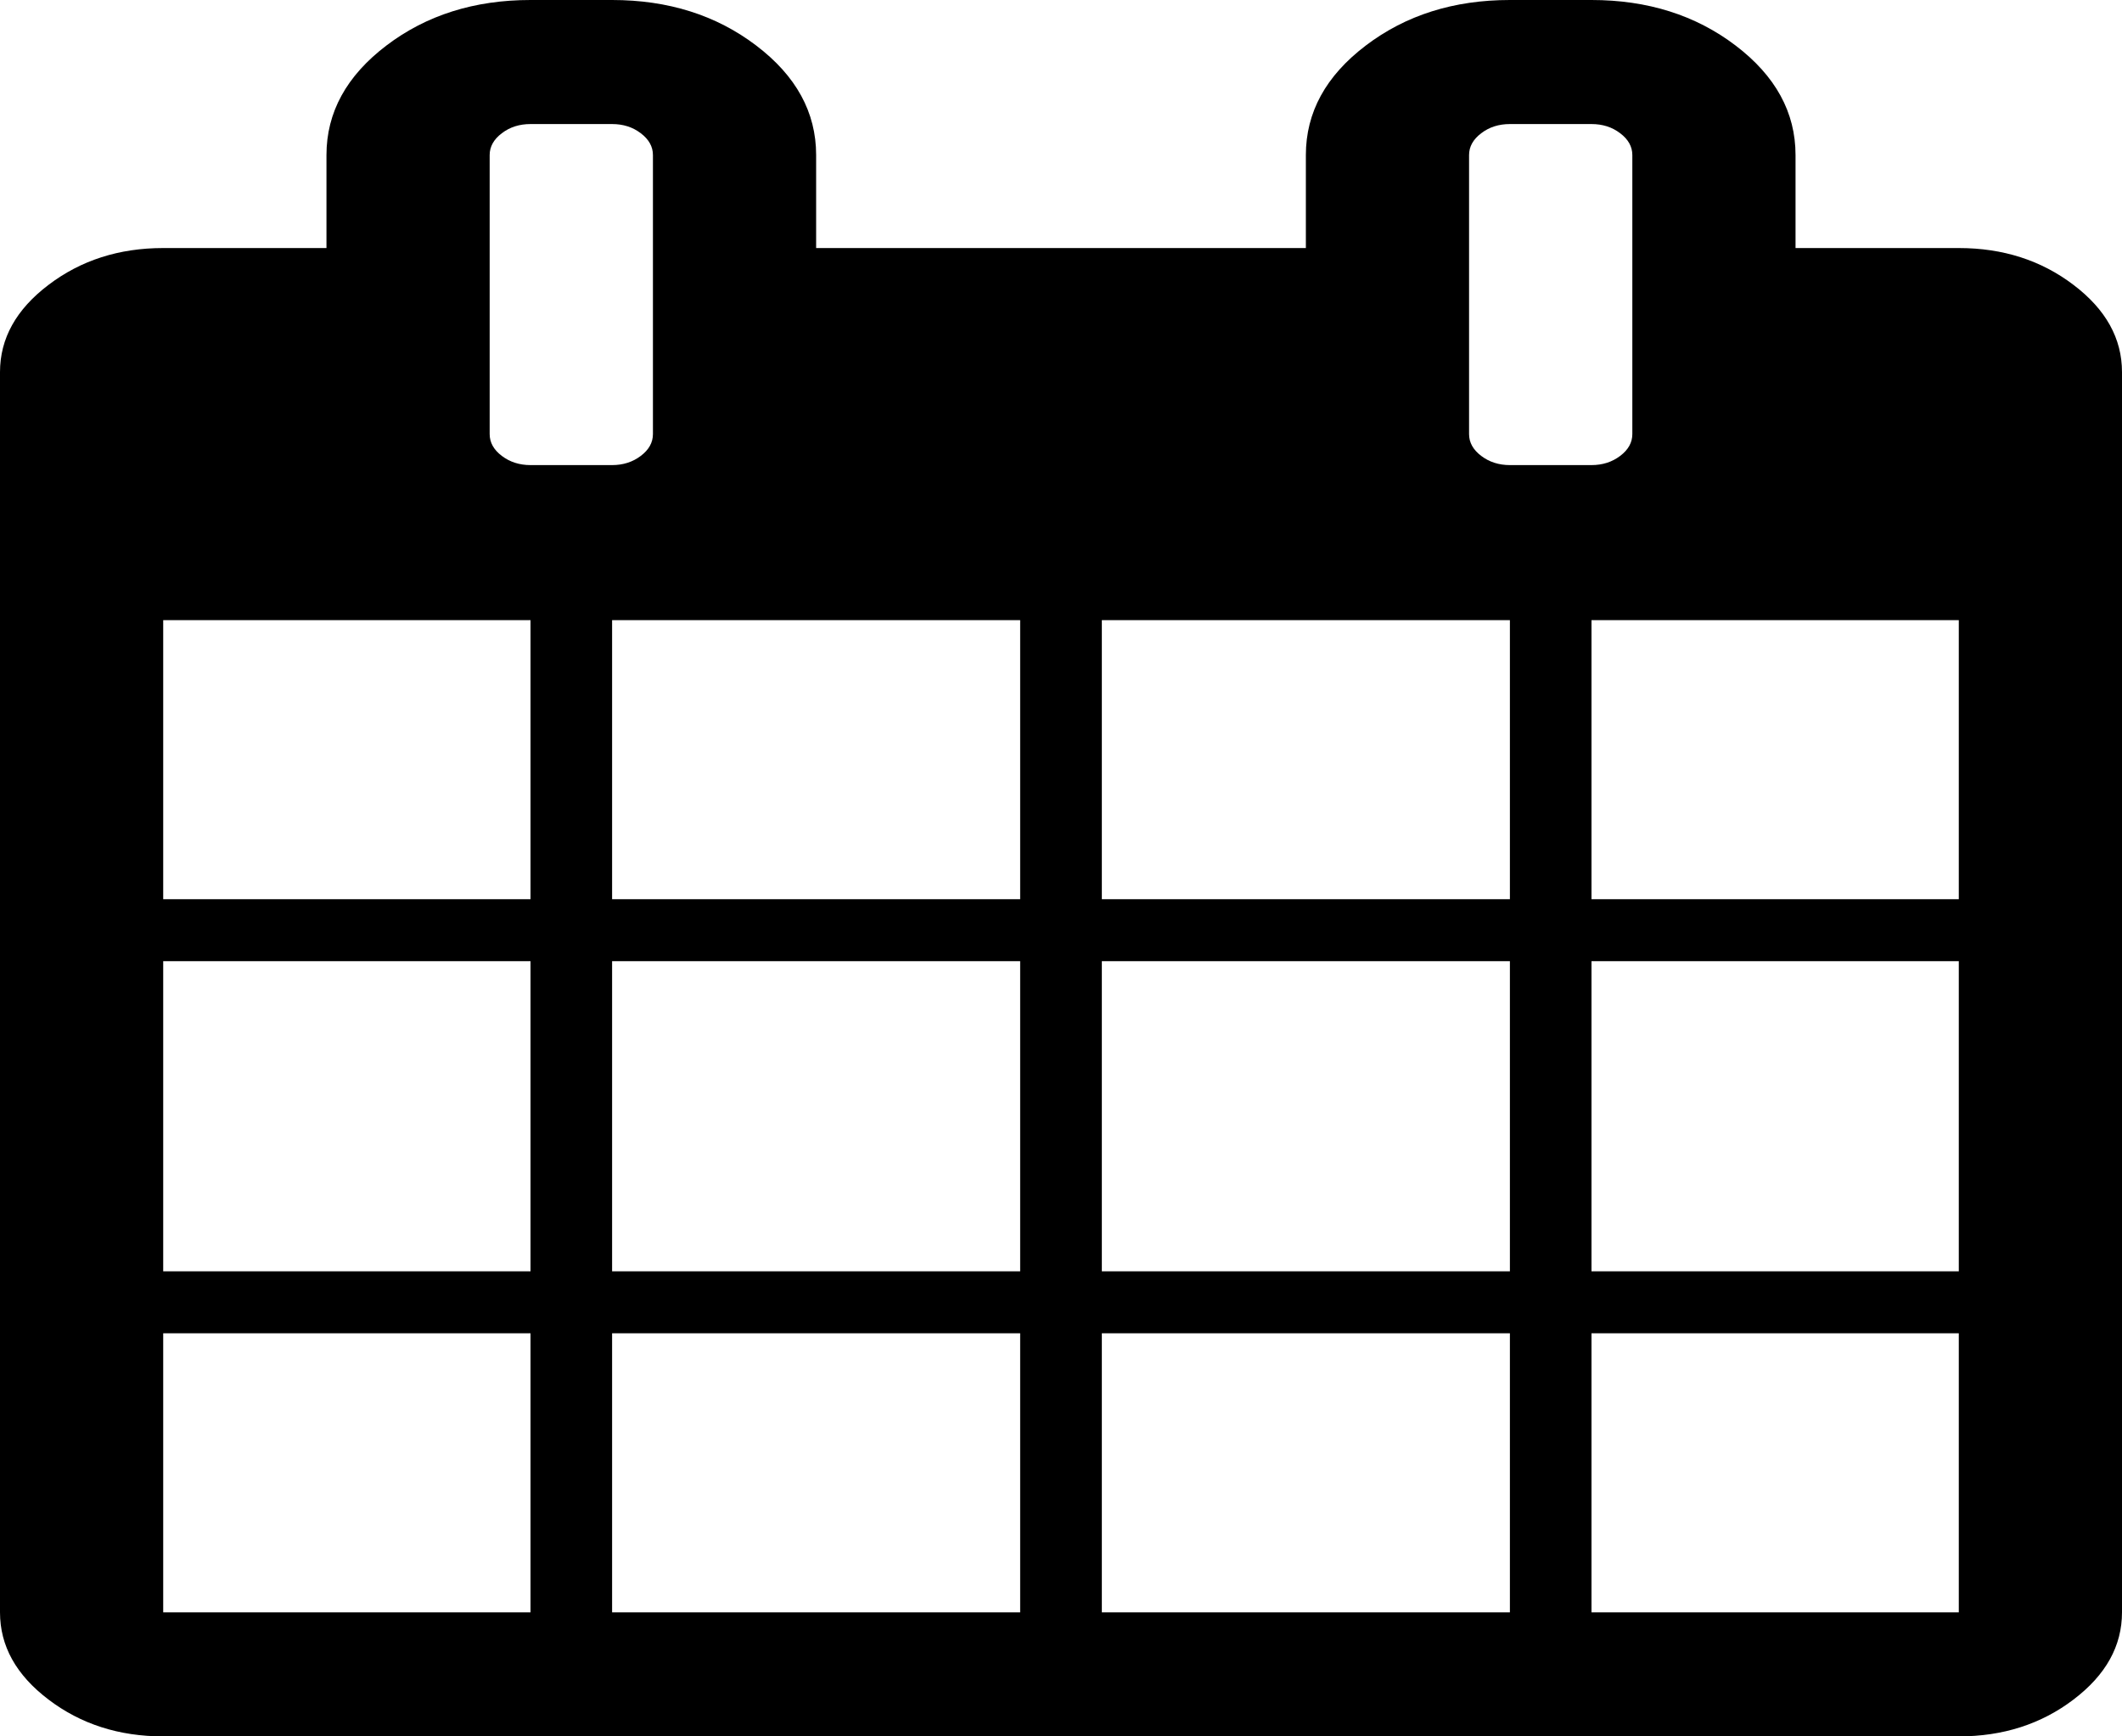 <svg width="33" height="27" viewBox="0 0 33 27" fill="none" xmlns="http://www.w3.org/2000/svg">
<path d="M2.538 25.071H8.25V20.732H2.538V25.071ZM9.519 25.071H15.865V20.732H9.519V25.071ZM2.538 19.768H8.25V14.946H2.538V19.768ZM9.519 19.768H15.865V14.946H9.519V19.768ZM2.538 13.982H8.25V9.643H2.538V13.982ZM17.135 25.071H23.481V20.732H17.135V25.071ZM9.519 13.982H15.865V9.643H9.519V13.982ZM24.75 25.071H30.462V20.732H24.75V25.071ZM17.135 19.768H23.481V14.946H17.135V19.768ZM10.154 6.75V2.411C10.154 2.28 10.091 2.167 9.965 2.072C9.84 1.976 9.691 1.929 9.519 1.929H8.25C8.078 1.929 7.929 1.976 7.804 2.072C7.678 2.167 7.615 2.28 7.615 2.411V6.75C7.615 6.881 7.678 6.994 7.804 7.089C7.929 7.184 8.078 7.232 8.25 7.232H9.519C9.691 7.232 9.84 7.184 9.965 7.089C10.091 6.994 10.154 6.881 10.154 6.75ZM24.75 19.768H30.462V14.946H24.75V19.768ZM17.135 13.982H23.481V9.643H17.135V13.982ZM24.75 13.982H30.462V9.643H24.75V13.982ZM25.385 6.75V2.411C25.385 2.28 25.322 2.167 25.196 2.072C25.071 1.976 24.922 1.929 24.75 1.929H23.481C23.309 1.929 23.16 1.976 23.035 2.072C22.909 2.167 22.846 2.28 22.846 2.411V6.75C22.846 6.881 22.909 6.994 23.035 7.089C23.16 7.184 23.309 7.232 23.481 7.232H24.75C24.922 7.232 25.071 7.184 25.196 7.089C25.322 6.994 25.385 6.881 25.385 6.75ZM33 5.786V25.071C33 25.594 32.749 26.046 32.246 26.427C31.744 26.809 31.149 27 30.462 27H2.538C1.851 27 1.256 26.809 0.754 26.427C0.251 26.046 0 25.594 0 25.071V5.786C0 5.263 0.251 4.811 0.754 4.43C1.256 4.048 1.851 3.857 2.538 3.857H5.077V2.411C5.077 1.748 5.388 1.18 6.009 0.708C6.63 0.236 7.377 0 8.25 0H9.519C10.392 0 11.139 0.236 11.76 0.708C12.382 1.18 12.692 1.748 12.692 2.411V3.857H20.308V2.411C20.308 1.748 20.618 1.18 21.24 0.708C21.861 0.236 22.608 0 23.481 0H24.75C25.623 0 26.37 0.236 26.991 0.708C27.612 1.18 27.923 1.748 27.923 2.411V3.857H30.462C31.149 3.857 31.744 4.048 32.246 4.43C32.749 4.811 33 5.263 33 5.786Z" fill="black"/>
</svg>

